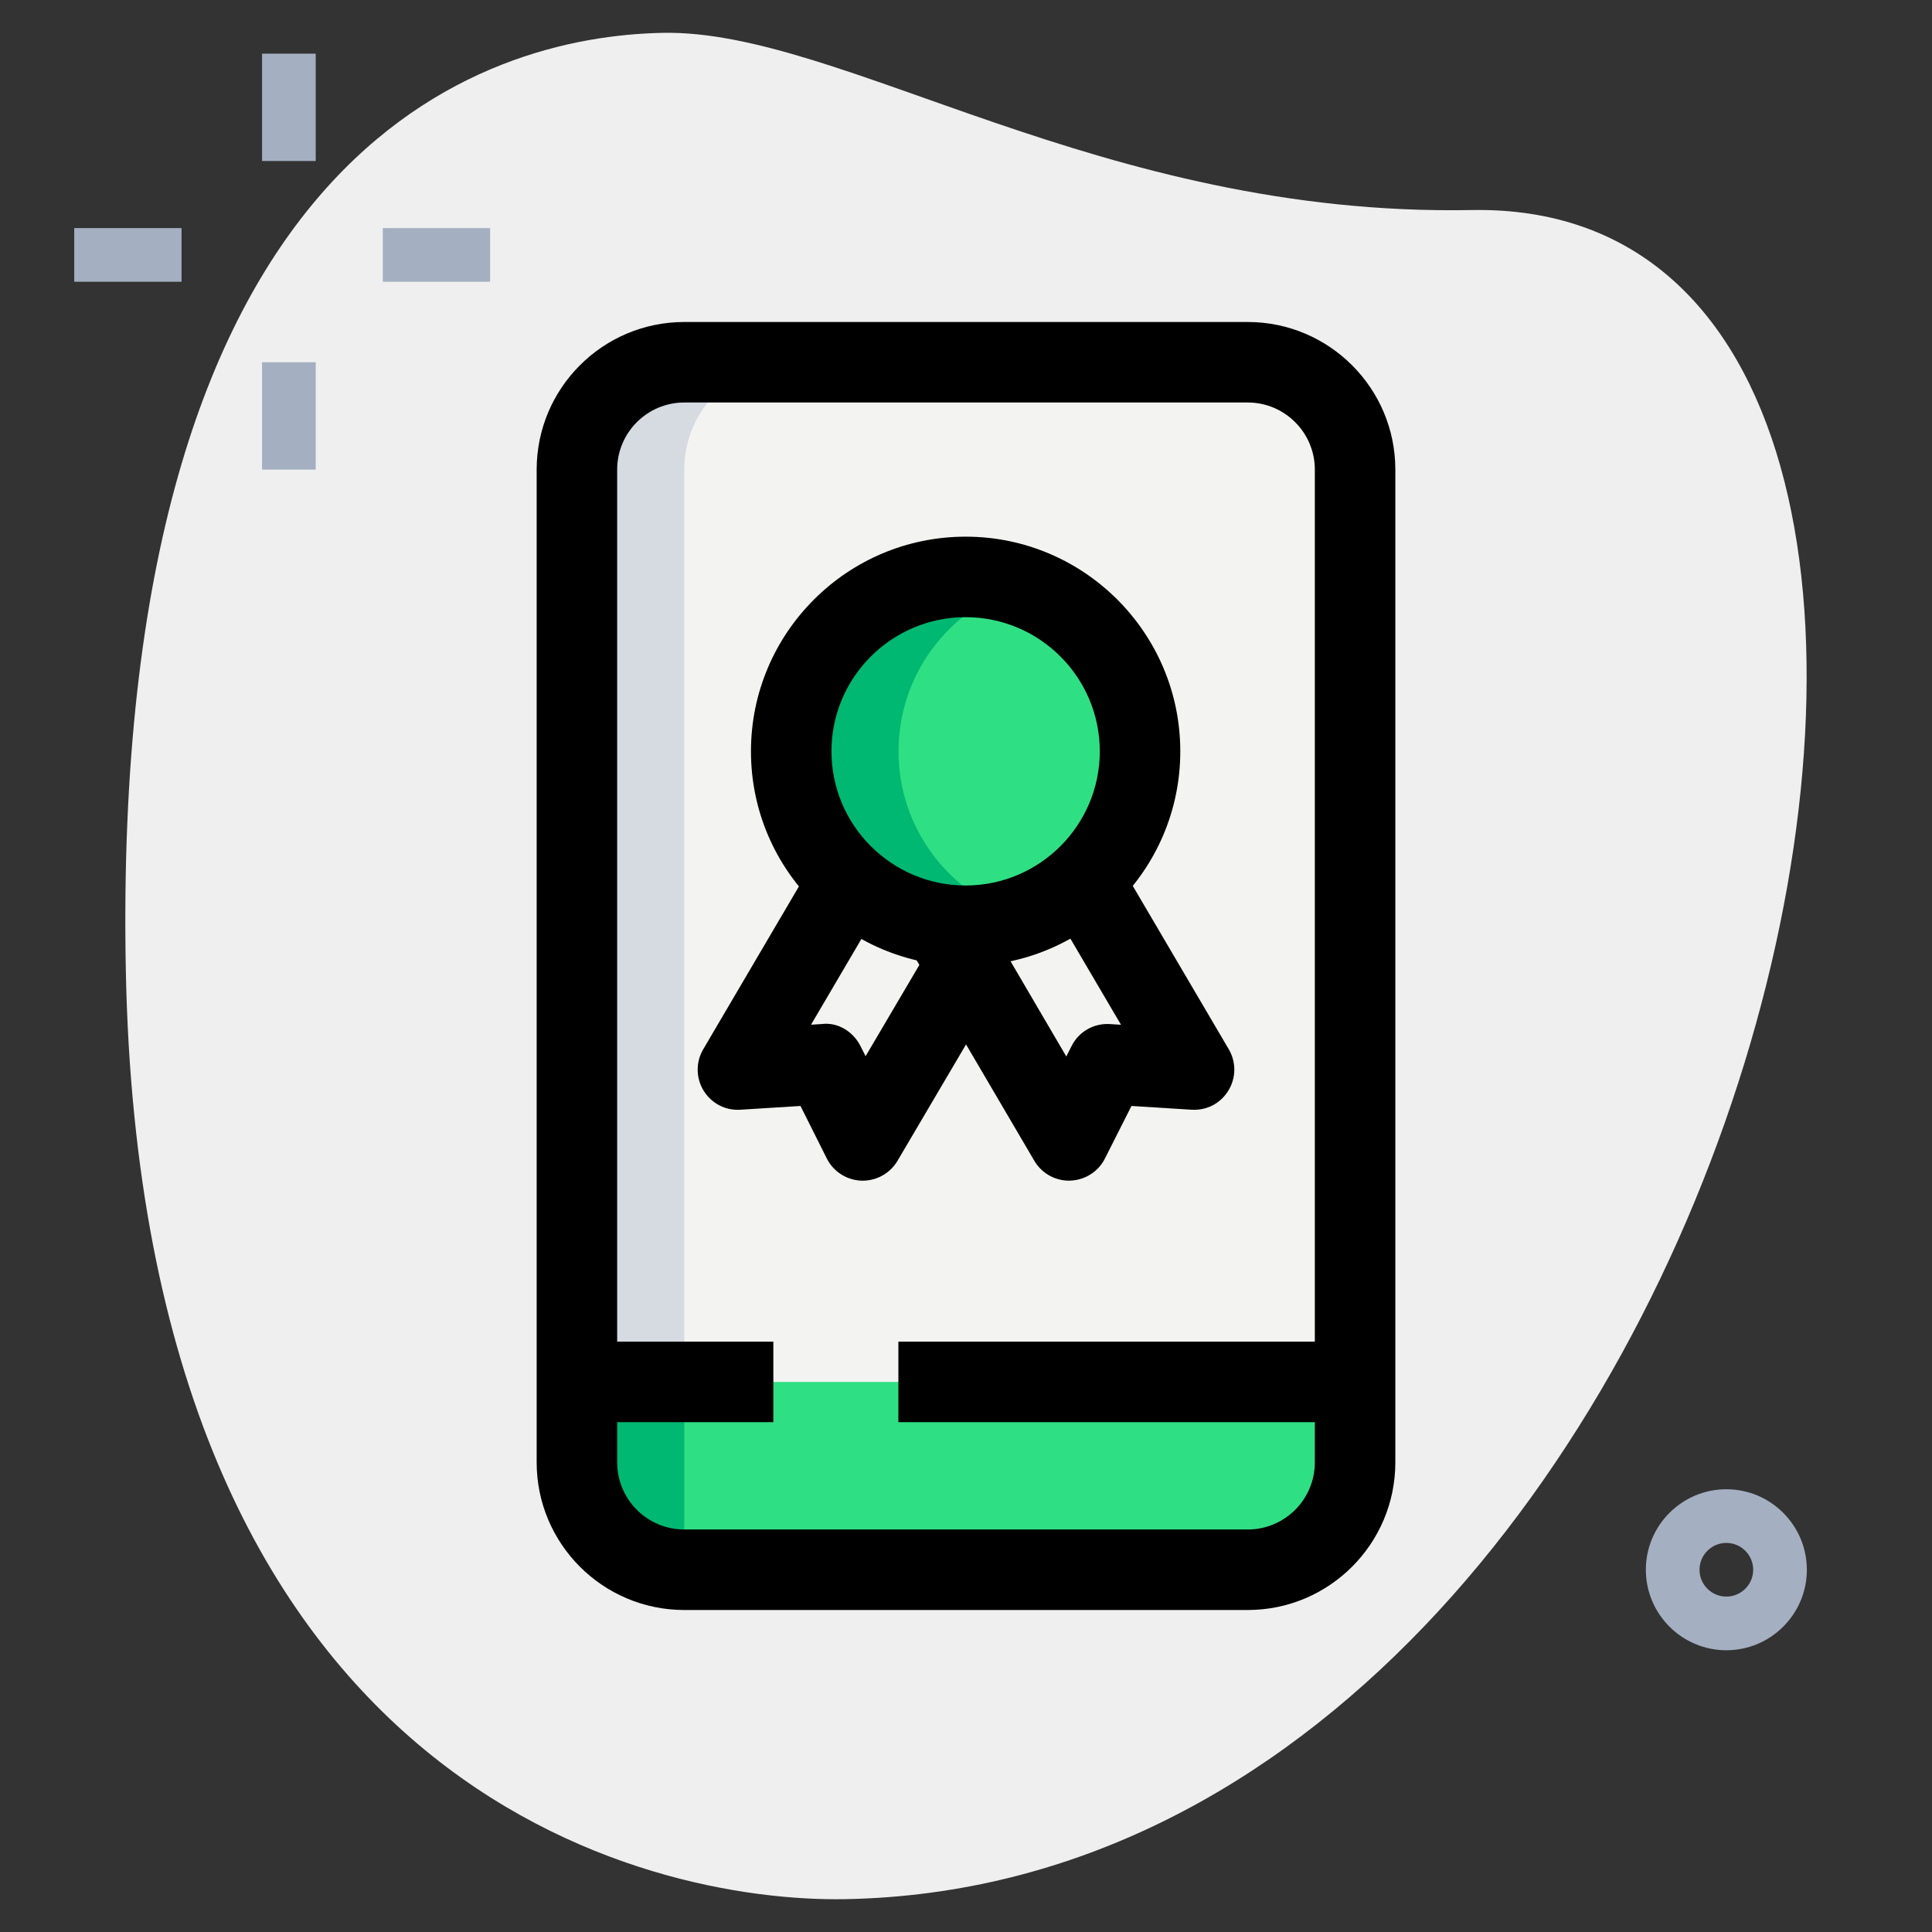<svg id="LINE" enable-background="new 0 0 36 36" height="512" viewBox="0 0 36 36" width="512" xmlns="http://www.w3.org/2000/svg"><rect x="0" y="0" width="36" height="36" fill="#333333" stroke="none"/><g><path d="m27.417 3.914c-6.915.129-11.732-3.365-15.064-3.302s-10.296 2.109-10.009 17.44 9.744 17.404 13.41 17.336c17.163-.321 23.911-31.703 11.663-31.474z" fill="#efefef"/></g><g><path d="m32.168 30.75c-.827 0-1.5-.673-1.5-1.5s.673-1.5 1.5-1.5 1.5.673 1.5 1.5-.673 1.5-1.5 1.5zm0-2c-.276 0-.5.225-.5.5s.224.5.5.5.5-.225.5-.5-.224-.5-.5-.5z" fill="#a4afc1"/></g><g><path d="m4.883 1h1v2h-1z" fill="#a4afc1"/></g><g><path d="m4.883 6.75h1v2h-1z" fill="#a4afc1"/></g><g><path d="m1.383 4.25h2v1h-2z" fill="#a4afc1"/></g><g><path d="m7.133 4.25h2v1h-2z" fill="#a4afc1"/></g><g><path d="m23.25 29.25h-10.5c-1.105 0-2-.895-2-2v-18.5c0-1.105.895-2 2-2h10.5c1.105 0 2 .895 2 2v18.5c0 1.105-.895 2-2 2z" fill="#f3f3f1"/></g><g><circle cx="17.993" cy="14" fill="#2fdf84" r="3.25"/></g><g><path d="m15.813 16.42-2.063 3.51 1.613-.101.713 1.421 1.922-3.264z" fill="#f3f3f1"/></g><g><path d="m20.181 16.409 2.069 3.521-1.613-.101-.717 1.421-1.922-3.264-.439-.76z" fill="#f3f3f1"/></g><g><path d="m16.743 14c0-1.444.948-2.653 2.25-3.077-.317-.103-.649-.173-1-.173-1.795 0-3.25 1.455-3.25 3.25s1.455 3.25 3.25 3.25c.351 0 .683-.07 1-.173-1.302-.424-2.25-1.633-2.25-3.077z" fill="#00b871"/></g><g><path d="m12.75 27.25v-18.5c0-1.105.895-2 2-2h-2c-1.105 0-2 .895-2 2v18.5c0 1.105.895 2 2 2h2c-1.105 0-2-.895-2-2z" fill="#d5dbe1"/></g><g><path d="m24.461 29.25h-12.922c-.436 0-.789-.353-.789-.789v-1.922c0-.436.353-.789.789-.789h12.922c.436 0 .789.353.789.789v1.922c0 .436-.353.789-.789.789z" fill="#2fdf84"/></g><g><path d="m12.75 28.461v-1.922c0-.436.353-.789.789-.789h-2c-.436 0-.789.353-.789.789v1.922c0 .436.353.789.789.789h2c-.436 0-.789-.353-.789-.789z" fill="#00b871"/></g><g><path d="m16.74 25h8.51v1.5h-8.51z"/></g><g><path d="m10.75 25h3.66v1.5h-3.66z"/></g><g><path d="m23.25 30h-10.5c-1.517 0-2.75-1.233-2.75-2.75v-18.5c0-1.517 1.233-2.75 2.75-2.75h10.5c1.517 0 2.75 1.233 2.75 2.75v18.5c0 1.517-1.233 2.75-2.75 2.75zm-10.5-22.5c-.689 0-1.25.561-1.25 1.25v18.5c0 .689.561 1.25 1.25 1.25h10.5c.689 0 1.25-.561 1.25-1.25v-18.5c0-.689-.561-1.25-1.25-1.25z"/></g><g><path d="m17.993 18c-2.206 0-4-1.794-4-4s1.794-4 4-4 4 1.794 4 4-1.795 4-4 4zm0-6.5c-1.378 0-2.5 1.121-2.5 2.5s1.122 2.5 2.5 2.5 2.5-1.121 2.5-2.5-1.122-2.5-2.5-2.5z"/></g><g><path d="m16.076 22c-.008 0-.017 0-.025 0-.274-.01-.522-.168-.645-.414l-.49-.978-1.118.07c-.283.019-.541-.119-.687-.355-.145-.236-.148-.533-.007-.772l2.063-3.511 1.293.76-1.348 2.294.205-.013c.297-.037.583.144.717.412l.095.188 1.223-2.076 1.293.762-1.922 3.264c-.136.229-.382.369-.647.369z"/></g><g><path d="m19.92 22c-.265 0-.511-.14-.646-.369l-2.365-4.03 1.3-.75 1.66 2.835.098-.194c.135-.269.413-.429.716-.41l.205.013-1.354-2.305 1.293-.76 2.069 3.521c.141.239.138.536-.008.772-.145.236-.399.372-.686.355l-1.119-.07-.494.979c-.124.245-.371.402-.645.412-.008.001-.016.001-.024.001z"/></g></svg>